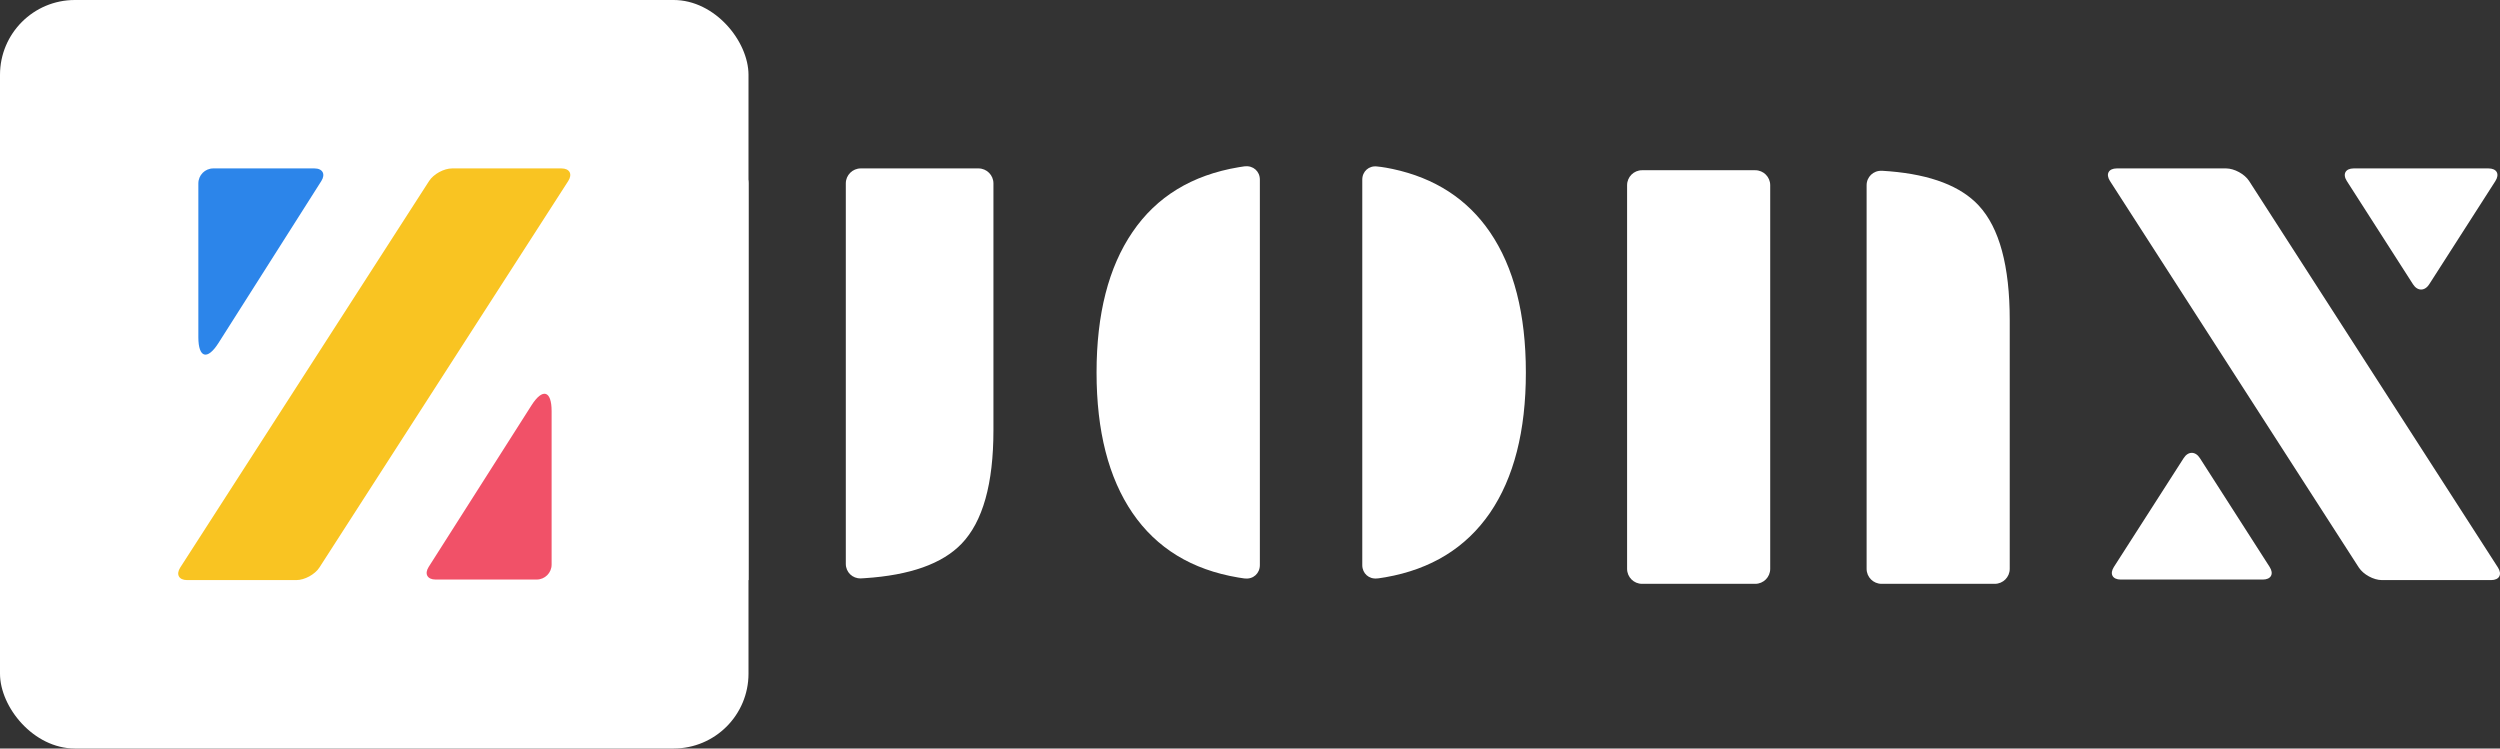 <?xml version="1.0" encoding="UTF-8"?>
<svg width="668px" height="200px" viewBox="0 0 668 200" version="1.1" xmlns="http://www.w3.org/2000/svg" xmlns:xlink="http://www.w3.org/1999/xlink">
    <rect x="0" y="0" width="668" height="200" fill="#333333" stroke="none"/>
    <!-- Generator: Sketch 42 (36781) - http://www.bohemiancoding.com/sketch -->
    <title>zuonx-logo-color</title>
    <desc>Created with Sketch.</desc>
    <defs></defs>
    <g id="Page-1" stroke="none" stroke-width="1" fill="none" fill-rule="evenodd">
        <g id="Desktop" transform="translate(-156, -195)">
            <g id="zuonx-logo-color" transform="translate(156, 195)">
                <g id="Group-3">
                    <g id="Logo-Copy">
                        <rect id="矩形_1" fill="#FFFFFF" x="0" y="0" width="200" height="200" rx="20"></rect>
                        <g id="Group" transform="translate(47, 45)">
                            <path d="M11.363,46.672 C8.401,51.337 6,50.643 6,45.121 L6,4.008 C6,1.795 7.784,0 9.998,0 L37.002,0 C39.21,0 40.037,1.517 38.857,3.375 L11.363,46.672 Z" id="矩形_1-2" fill="#2C85EA"></path>
                            <path d="M95.019,63.298 C97.986,58.635 100.392,59.333 100.392,64.847 L100.392,105.855 C100.392,108.064 98.608,109.855 96.394,109.855 L69.39,109.855 C67.182,109.855 66.355,108.341 67.542,106.477 L95.019,63.298 Z" id="矩形_1-3" fill="#F15168"></path>
                            <path d="M67.652,3.367 C68.849,1.508 71.613,0 73.816,0 L103.003,0 C105.211,0 106.026,1.513 104.832,3.367 L38.348,106.633 C37.151,108.492 34.387,110 32.184,110 L2.997,110 C0.789,110 -0.026,108.487 1.168,106.633 L67.652,3.367 Z" id="矩形_2" fill="#F9C422"></path>
                        </g>
                    </g>
                    <g id="Group-4" transform="translate(161, 45)" fill="#FFFFFF">
                        <path d="M39,110 C24.394,109.804 14.205,106.669 8,101 C2.811,94.667 2.84217094e-14,84.527 2.84217094e-14,70 L2.84217094e-14,4.002 C2.84217094e-14,1.792 1.79,0 3.99,0 L35.01,0 C37.213,0 39,1.795 39,3.996 L39,110 Z" id="UONX"></path>
                        <path d="M69,109.545 C66.791,109.62 65,107.888 65,105.672 C65,105.672 65,106.641 65,105 L65,3.999 C65,1.79 66.797,0 68.999,0 L100.447,0 C102.656,0 104.447,1.8 104.447,4 L104.447,69.97 C104.447,84.282 101.604,94.393 95.918,100.303 C90.768,105.645 82.143,108.708 70.041,109.49 C68.423,109.594 69,109.545 69,109.545 Z" id="Path"></path>
                    </g>
                    <g id="Group-2" transform="translate(485.5, 100.5) rotate(-180) translate(-485.5, -100.5) translate(434, 45)" fill="#FFFFFF">
                        <path d="M38.241,106.507 C38.241,108.721 36.446,110.453 34.235,110.359 C34.235,110.359 34.022,110.389 32.06,110.225 C21.006,109.302 13.075,106.249 8.268,101.066 C2.756,95.111 0,84.923 0,70.502 L0,3.993 C0,1.788 1.793,0 4.002,0 L34.239,0 C36.449,0 38.241,1.789 38.241,4.002 L38.241,104.856 L38.241,106.507 Z" id="Path-Copy"></path>
                        <path d="M68.002,110.515 C65.792,110.515 64,108.723 64,106.517 L64,3.999 C64,1.79 65.793,0 68.002,0 L98.239,0 C100.449,0 102.241,1.792 102.241,3.999 L102.241,106.517 C102.241,108.725 100.448,110.515 98.239,110.515 L68.002,110.515 Z" id="Path-Copy-2"></path>
                    </g>
                    <g id="Group-5" transform="translate(293, 44)" fill="#FFFFFF">
                        <path d="M74.972,110.559 C72.778,110.803 71,109.209 71,107.009 C71,107.009 71,107.889 71,106 L71,7 L71,3.996 C71,1.789 72.783,0.206 74.967,0.483 C74.967,0.483 76.533,0.599 79.096,1.146 C90.401,3.559 99.074,9.185 105.116,18.024 C111.513,27.402 114.711,39.906 114.711,55.537 C114.711,71.167 111.513,83.671 105.116,93.05 C98.703,102.368 89.403,108.097 77.217,110.237 C75.222,110.588 74.972,110.559 74.972,110.559 Z" id="Path"></path>
                        <path d="M43.635,106.996 C43.635,109.207 41.859,110.818 39.663,110.566 C39.663,110.566 39.716,110.624 37.857,110.312 C25.461,108.233 16.041,102.479 9.595,93.05 C3.198,83.671 0,71.167 0,55.537 C0,39.906 3.198,27.402 9.595,18.024 C16.025,8.552 25.496,2.77 38.008,0.677 C39.82,0.374 39.652,0.443 39.652,0.443 C41.852,0.199 43.635,1.782 43.635,3.992 L43.635,6 L43.635,106 L43.635,106.996 Z" id="Path"></path>
                    </g>
                </g>
                <g id="Group" transform="translate(615.5, 100) scale(-1, 1) translate(-615.5, -100) translate(563, 45)" fill="#FFFFFF">
                    <path d="M5.422,0 C4.864,0 4.855,0 5.422,0 L38.402,0 C38.96,0 38.97,0 38.402,0 L5.422,0 Z" id="矩形_1-2"></path>
                    <path d="M67.033,3.367 C68.231,1.508 70.994,0 73.198,0 L102.385,0 C104.592,0 105.407,1.513 104.214,3.367 L37.73,106.633 C36.532,108.492 33.769,110 31.565,110 L2.378,110 C0.171,110 -0.644,108.487 0.549,106.633 L67.033,3.367 Z" id="矩形_2"></path>
                    <path d="M1.229,3.371 C0.035,1.509 0.862,0 3.072,0 L39.087,0 C41.298,0 42.123,1.509 40.93,3.371 L23.24,30.966 C22.047,32.828 20.113,32.828 18.919,30.966 L1.229,3.371 Z" id="矩形_2" transform="translate(21.079, 16.181) scale(-1, 1) rotate(-360) translate(-21.079, -16.181) "></path>
                    <path d="M61.548,79.371 C60.355,77.509 61.174,76 63.384,76 L101.331,76 C103.538,76 104.363,77.505 103.167,79.371 L84.519,108.462 C83.325,110.323 81.393,110.327 80.197,108.462 L61.548,79.371 Z" id="矩形_2" transform="translate(82.358, 92.93) scale(-1, -1) translate(-82.358, -92.93) "></path>
                </g>
            </g>
        </g>
    </g>
</svg>